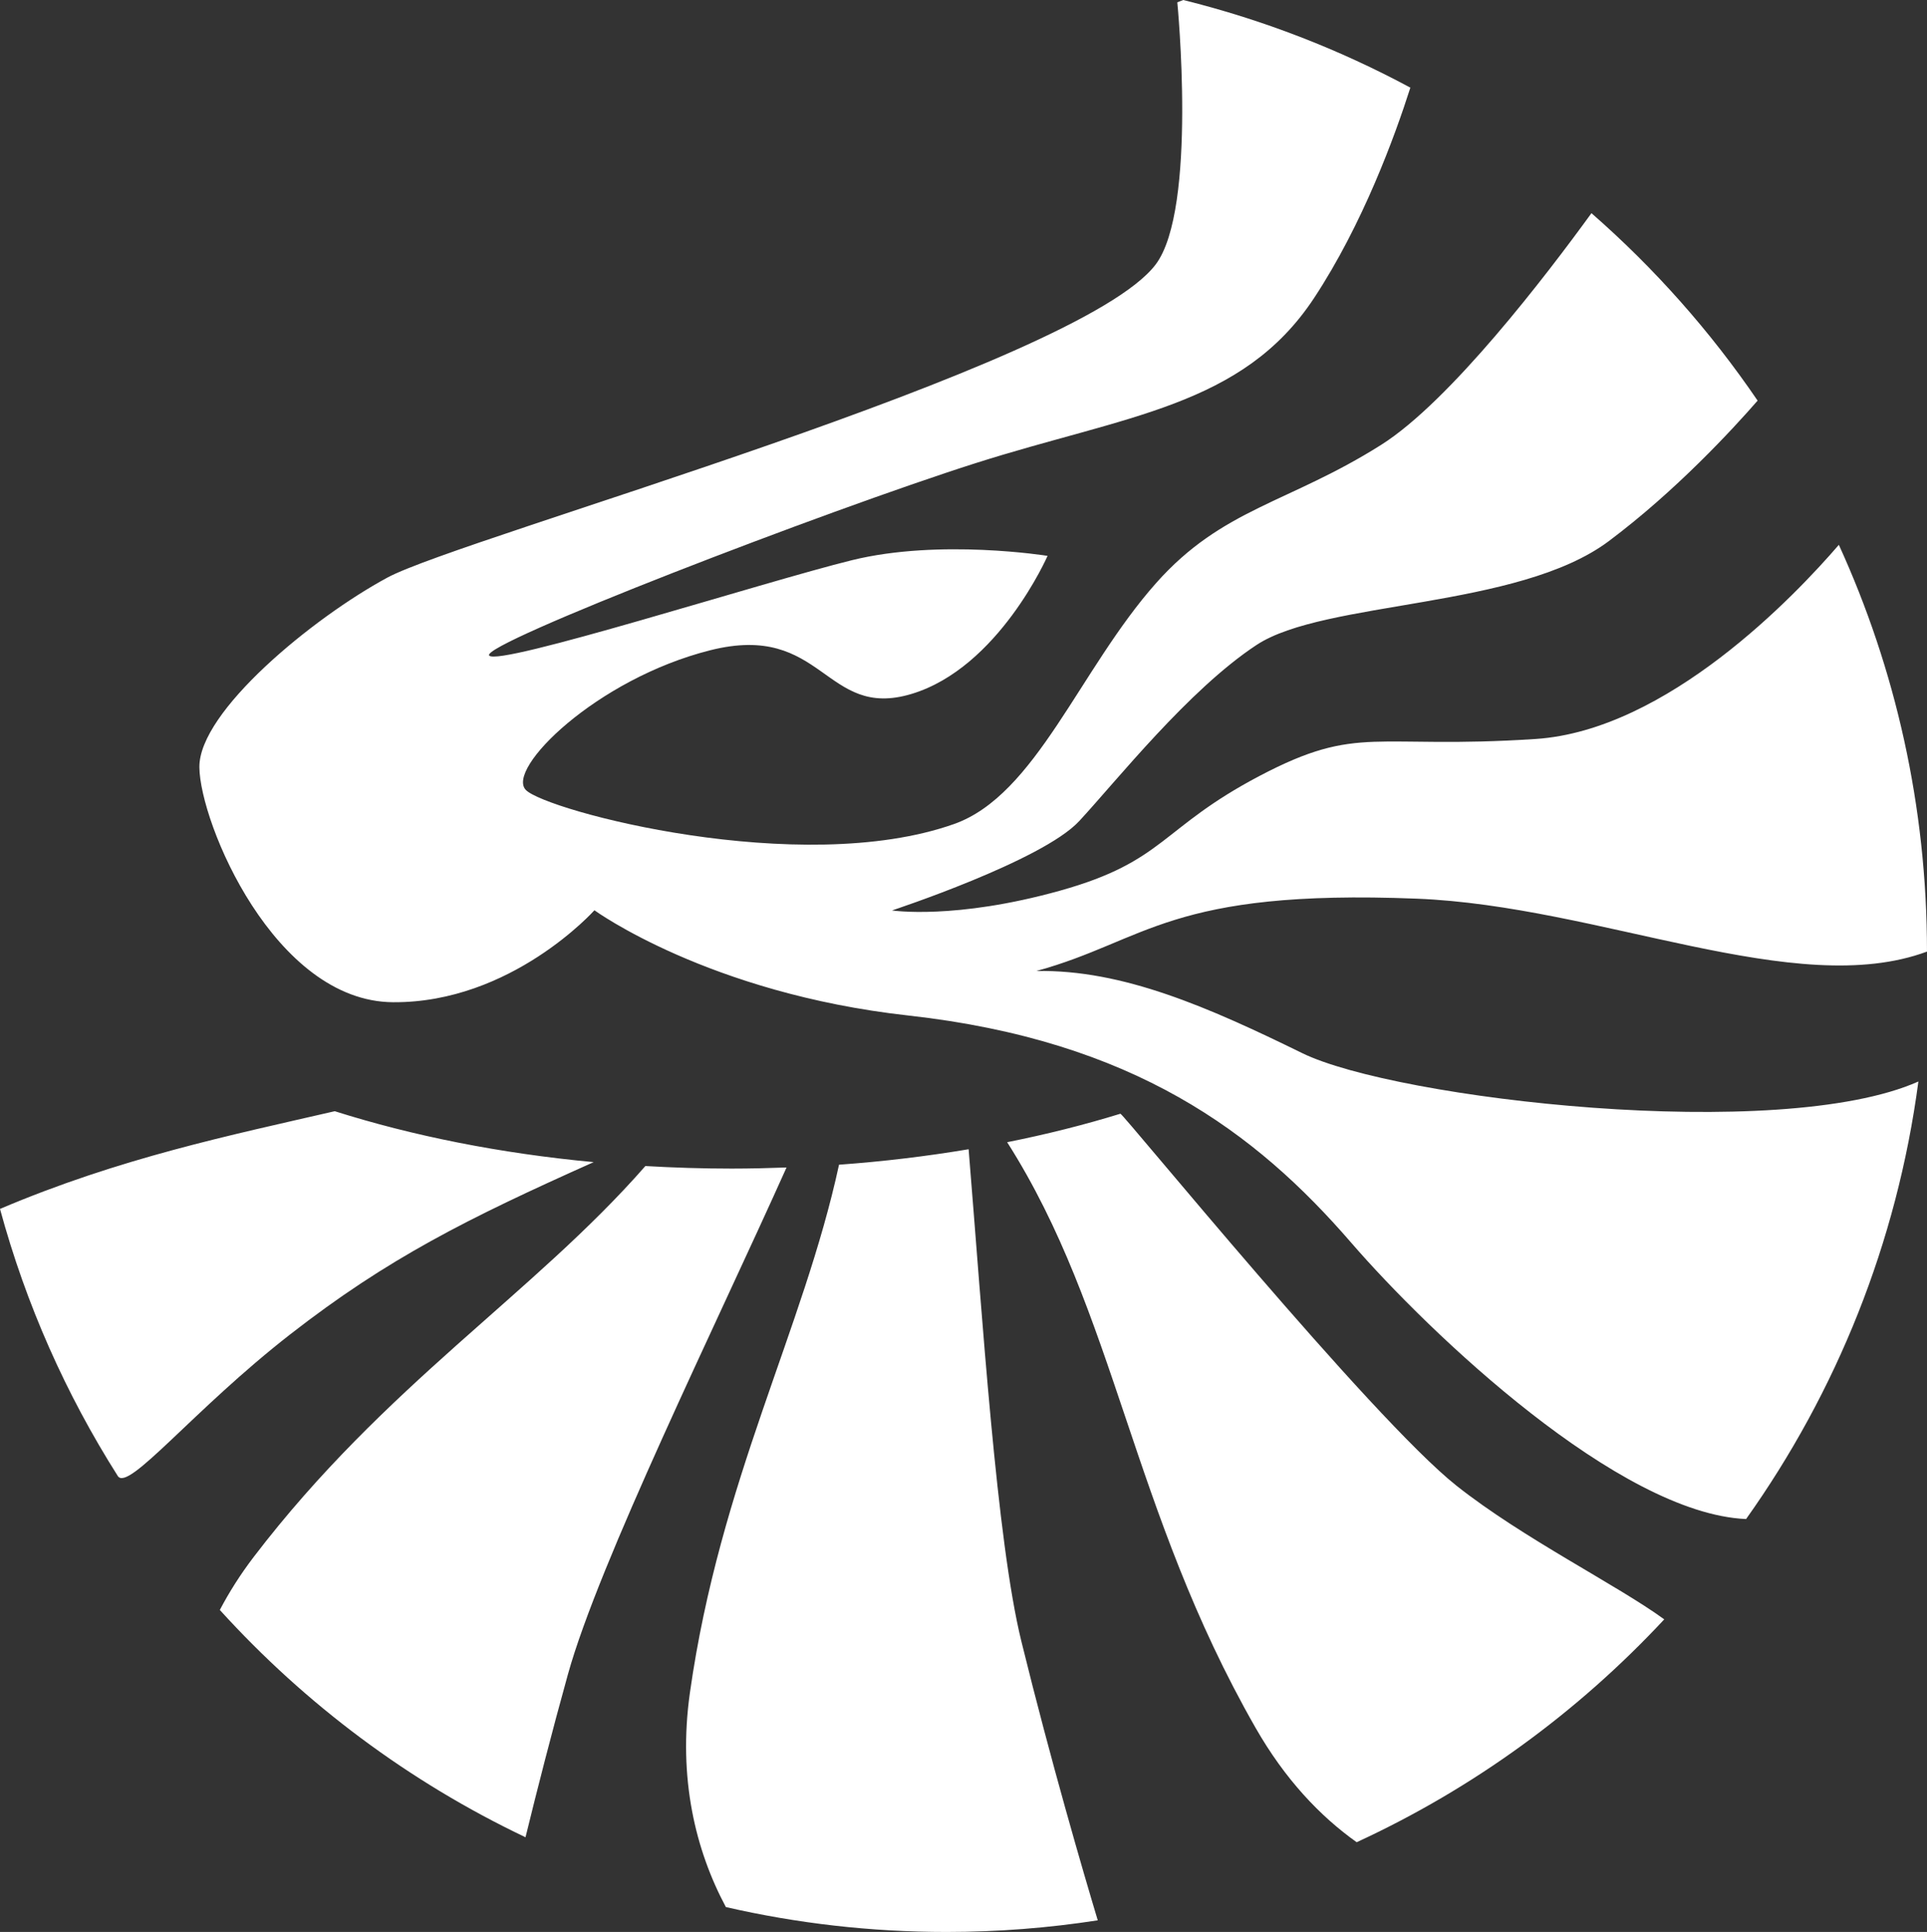 <svg version="1.1" id="图层_1" x="0px" y="0px" width="182px" height="182.505px" viewBox="0 0 182 182.505" enable-background="new 0 0 182 182.505" xml:space="preserve" xmlns="http://www.w3.org/2000/svg" xmlns:xlink="http://www.w3.org/1999/xlink" xmlns:xml="http://www.w3.org/XML/1998/namespace">
  <rect x="0" y="0" width="182" height="182.505" fill="#333333" stroke="none"/>
  <path fill="#FFFFFF" d="M122.986,99.483c-8.851-4.337-16.953-7.906-25.104-7.754c10.448-2.865,12.533-7.763,35.925-6.835
	c17.329,0.688,35.789,9.599,48.192,5c0-0.001,0-0.003,0-0.006c0-13.706-2.98-26.716-8.324-38.42
	c-4.12,4.784-16.201,17.522-28.642,18.342c-15.339,1.009-16.655-1.462-26.055,3.481c-9.399,4.942-8.916,8.07-18.864,10.848
	c-9.949,2.777-15.865,1.866-15.865,1.866s14.186-4.674,17.674-8.434c3.489-3.759,10.33-12.415,16.758-16.646s24.677-3.38,33.257-9.8
	c6.329-4.737,11.686-10.551,14.064-13.279c-4.462-6.554-9.741-12.506-15.693-17.708c-4.244,5.848-13.364,17.786-19.873,21.893
	c-8.747,5.521-14.962,5.973-21.247,13.051c-7.244,8.162-11.331,20.022-19.092,22.765c-14.491,5.121-38.51-1.251-40.431-3.221
	C47.745,72.658,56.32,64.142,67.07,61.43c10.749-2.712,10.784,6.599,19.017,4.125s12.852-13.044,12.852-13.044
	S88.773,50.87,80.461,52.92c-8.313,2.047-33.436,10.09-34.262,9.003c-0.824-1.088,31.712-13.64,45.926-18.165
	c14.213-4.524,25.216-5.329,31.986-15.604c4.601-6.978,7.625-15.271,9.094-19.875C126.508,4.676,119.316,1.875,111.757,0
	c-0.187,0.073-0.375,0.139-0.563,0.218c0,0,1.913,19.506-2.039,24.76c-7.273,9.669-65.512,25.777-72.563,29.583
	S18.775,67.214,18.831,72.482c0.055,5.27,7.092,22.119,18.286,22.195c11.194,0.078,19.025-8.687,19.025-8.687
	s10.785,7.848,29.648,9.943c21.292,2.366,32.814,11.043,41.795,21.424c7.52,8.696,25.367,25.63,37.329,26.142
	c8.517-11.977,14.251-26.068,16.273-41.332C168.022,108.018,131.836,103.821,122.986,99.483z M74.286,110.288
	c-6.654,14.85-17.713,37.31-20.649,47.889c-1.528,5.504-2.889,10.831-4.004,15.383c-10.99-5.23-20.788-12.559-28.871-21.473
	c0.881-1.676,1.938-3.356,3.216-5.028c12.418-16.25,26.367-24.79,36.977-36.908c2.673,0.154,5.388,0.242,8.145,0.242
	C70.846,110.393,72.571,110.35,74.286,110.288z M56.07,109.782c-11.943,5.342-19.436,9.088-28.636,16.251
	s-15.33,14.942-16.31,13.398C6.233,131.72,2.451,123.235,0,114.202c11.313-4.809,21.768-6.96,31.617-9.23
	C38.939,107.292,47.202,108.953,56.07,109.782z M157.184,152.975c-8.172,8.778-18.025,15.968-29.05,21.054
	c-3.484-2.479-6.78-5.966-9.547-10.805c-11.796-20.632-13.161-39.137-23.464-55.324c3.74-0.746,7.315-1.649,10.697-2.69
	c0.223-0.068,23.71,28.781,31.755,35.15C143.858,145.333,152.729,149.726,157.184,152.975z M96.468,155.06
	c2.807,11.424,5.866,21.866,7.212,26.347c-4.66,0.722-9.434,1.099-14.295,1.099c-7.162,0-14.133-0.813-20.828-2.352
	c-2.853-5.335-4.542-12.162-3.394-20.266c2.845-20.067,10.71-34.269,14.08-49.862c4.218-0.305,8.307-0.801,12.241-1.461
	C92.792,124.496,94.124,145.519,96.468,155.06z" class="color c1"/>
</svg>
